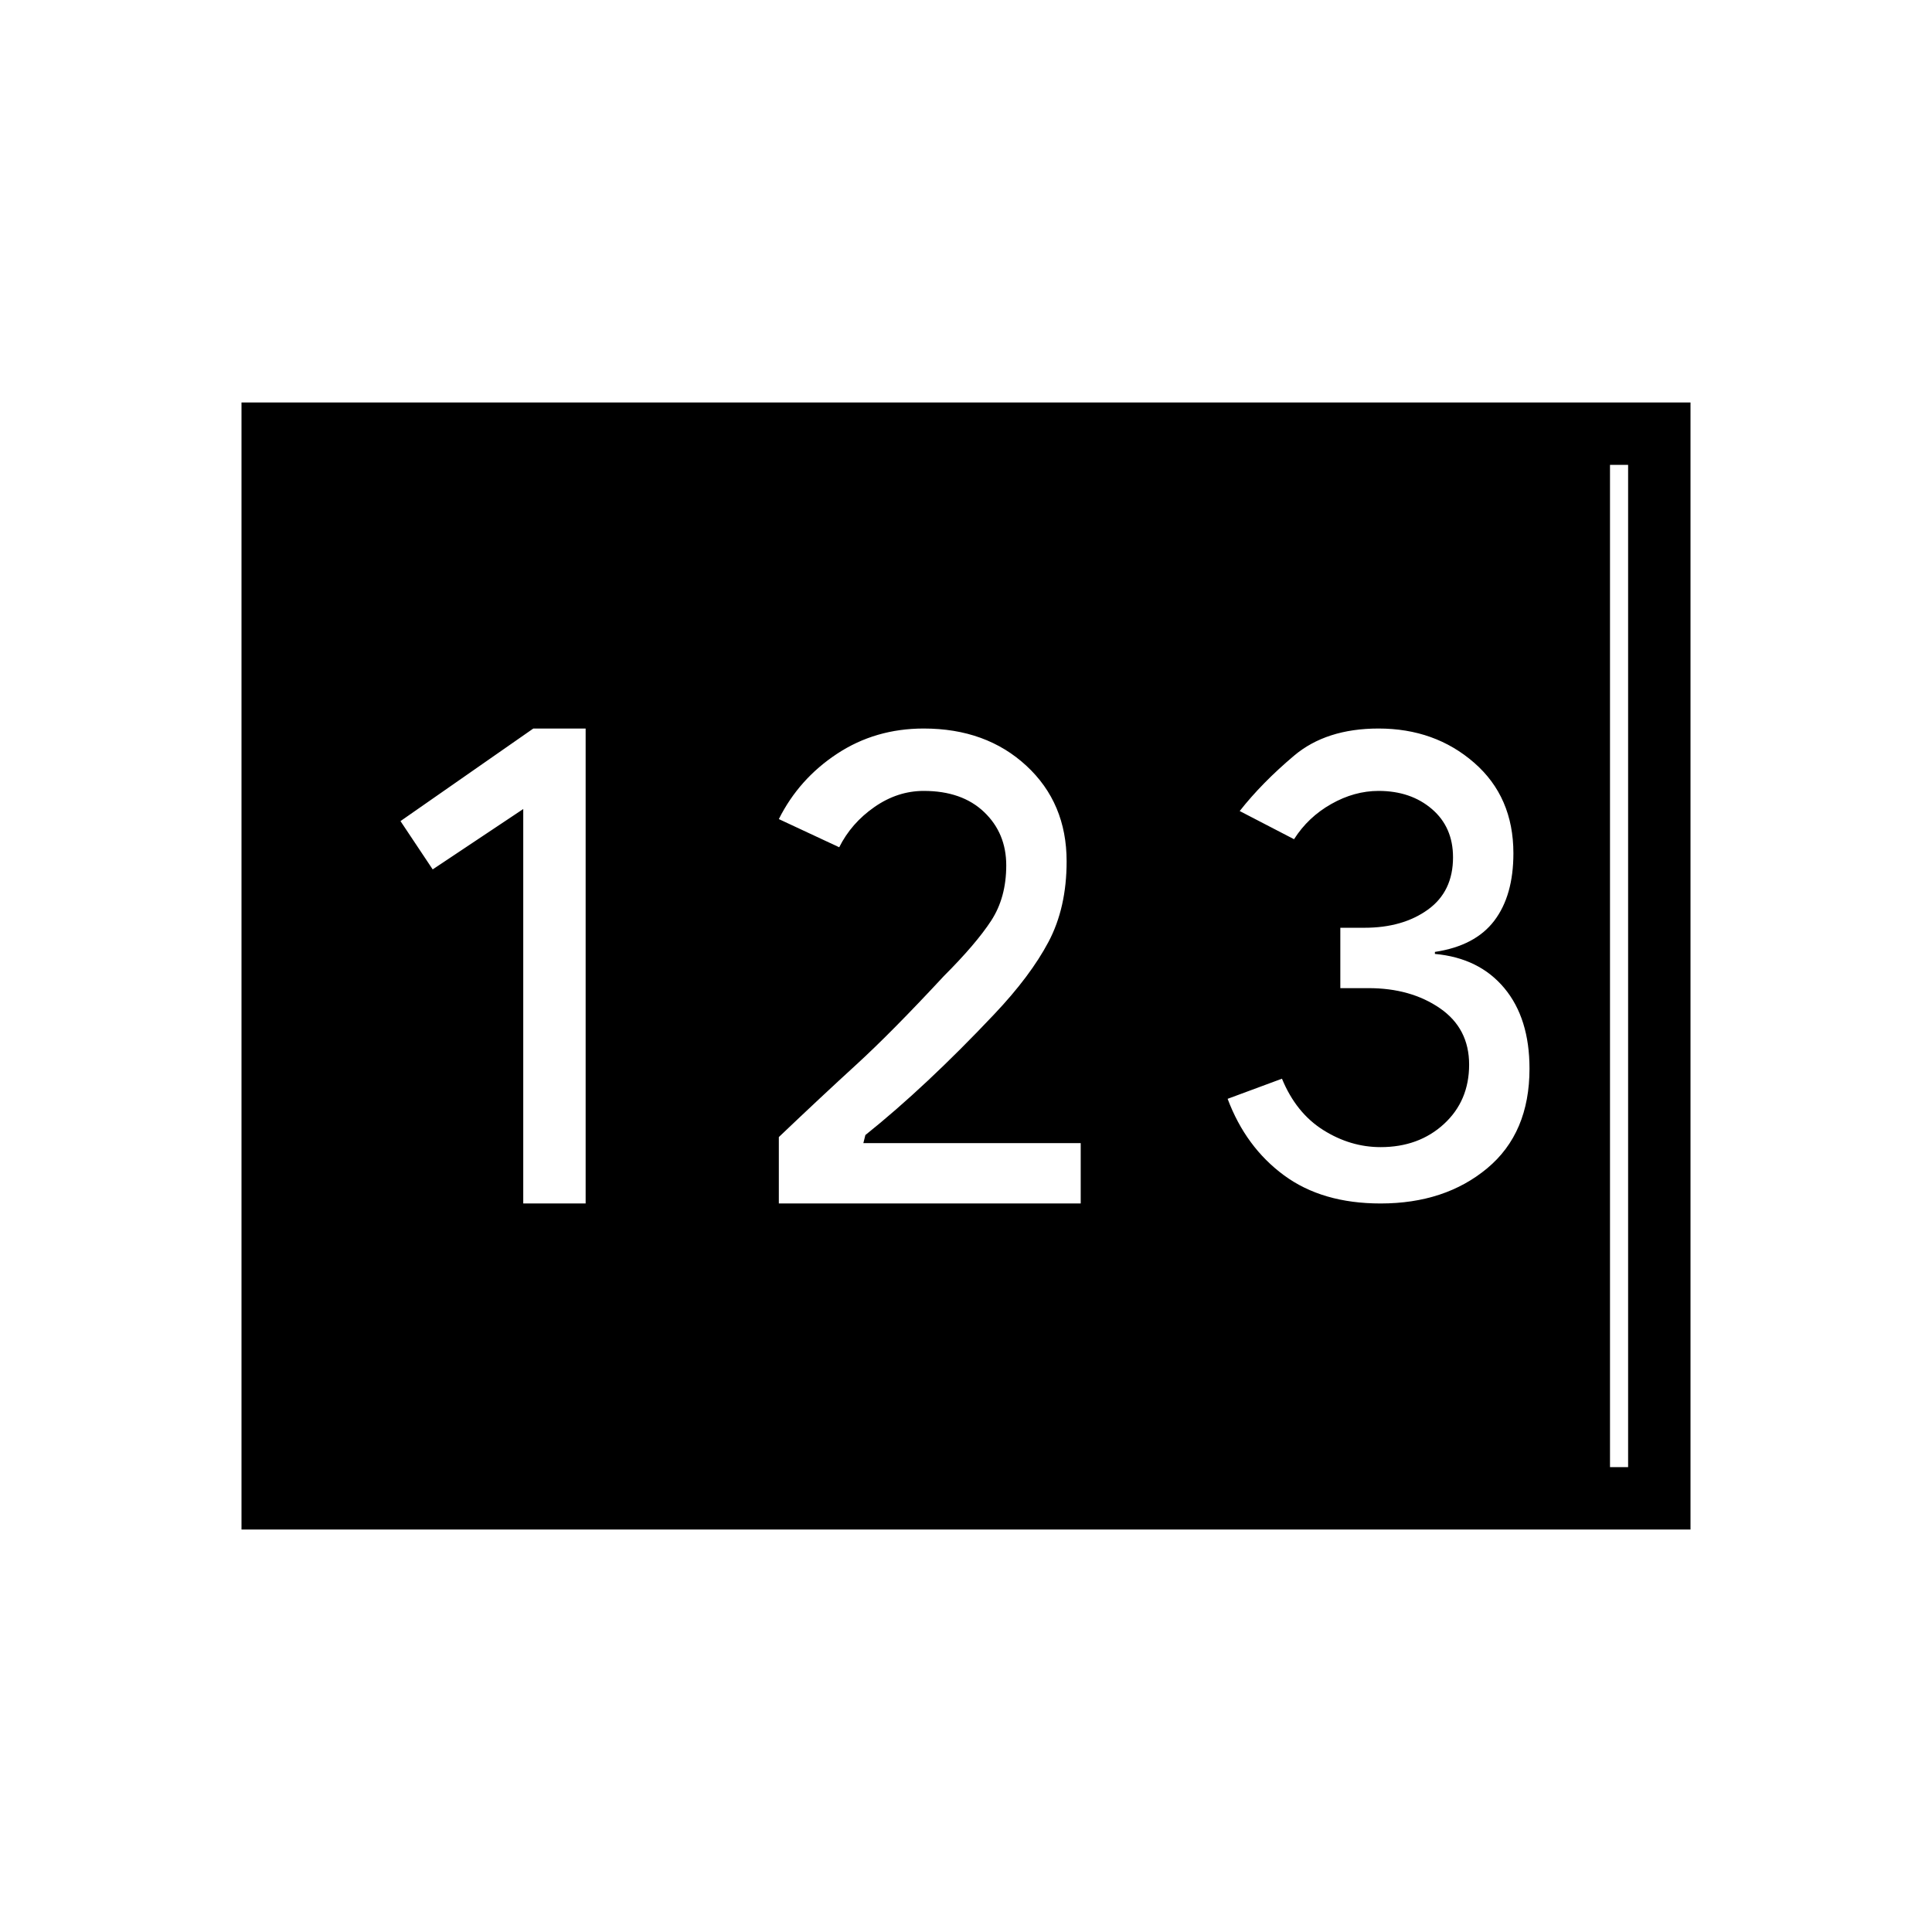<svg xmlns="http://www.w3.org/2000/svg" height="48" width="48"><path d="M6 38V10H42V38ZM13 29.9H14.55V18.1H13.25L9.95 20.4L10.75 21.6L13 20.1ZM19.35 29.9H26.85V28.4H21.45L21.5 28.2Q22.25 27.6 23.05 26.85Q23.85 26.1 24.7 25.2Q25.6 24.25 26.05 23.4Q26.5 22.55 26.5 21.4Q26.5 19.95 25.5 19.025Q24.5 18.1 22.95 18.1Q21.75 18.1 20.8 18.725Q19.85 19.35 19.35 20.35L20.85 21.05Q21.15 20.45 21.725 20.05Q22.3 19.65 22.95 19.65Q23.9 19.65 24.45 20.175Q25 20.7 25 21.5Q25 22.3 24.625 22.875Q24.25 23.45 23.45 24.25Q22.15 25.65 21.275 26.45Q20.4 27.25 19.35 28.25ZM34.3 29.9Q35.9 29.9 36.95 29.025Q38 28.15 38 26.55Q38 25.3 37.375 24.55Q36.75 23.8 35.65 23.7V23.65Q36.65 23.5 37.125 22.875Q37.6 22.25 37.6 21.2Q37.6 19.8 36.625 18.95Q35.65 18.1 34.25 18.1Q32.95 18.1 32.15 18.775Q31.35 19.45 30.8 20.15L32.15 20.85Q32.5 20.3 33.075 19.975Q33.65 19.65 34.25 19.65Q35.05 19.65 35.575 20.1Q36.1 20.55 36.1 21.3Q36.1 22.15 35.475 22.6Q34.85 23.05 33.9 23.05H33.3V24.55H34Q35.05 24.55 35.775 25.05Q36.5 25.55 36.5 26.45Q36.5 27.35 35.875 27.925Q35.25 28.5 34.3 28.5Q33.55 28.5 32.875 28.075Q32.2 27.65 31.85 26.8L30.5 27.3Q30.95 28.5 31.9 29.2Q32.85 29.9 34.3 29.9ZM7.55 36.45H40.45V11.55H7.55ZM7.55 36.45V11.55H40V36.45Z"/></svg>